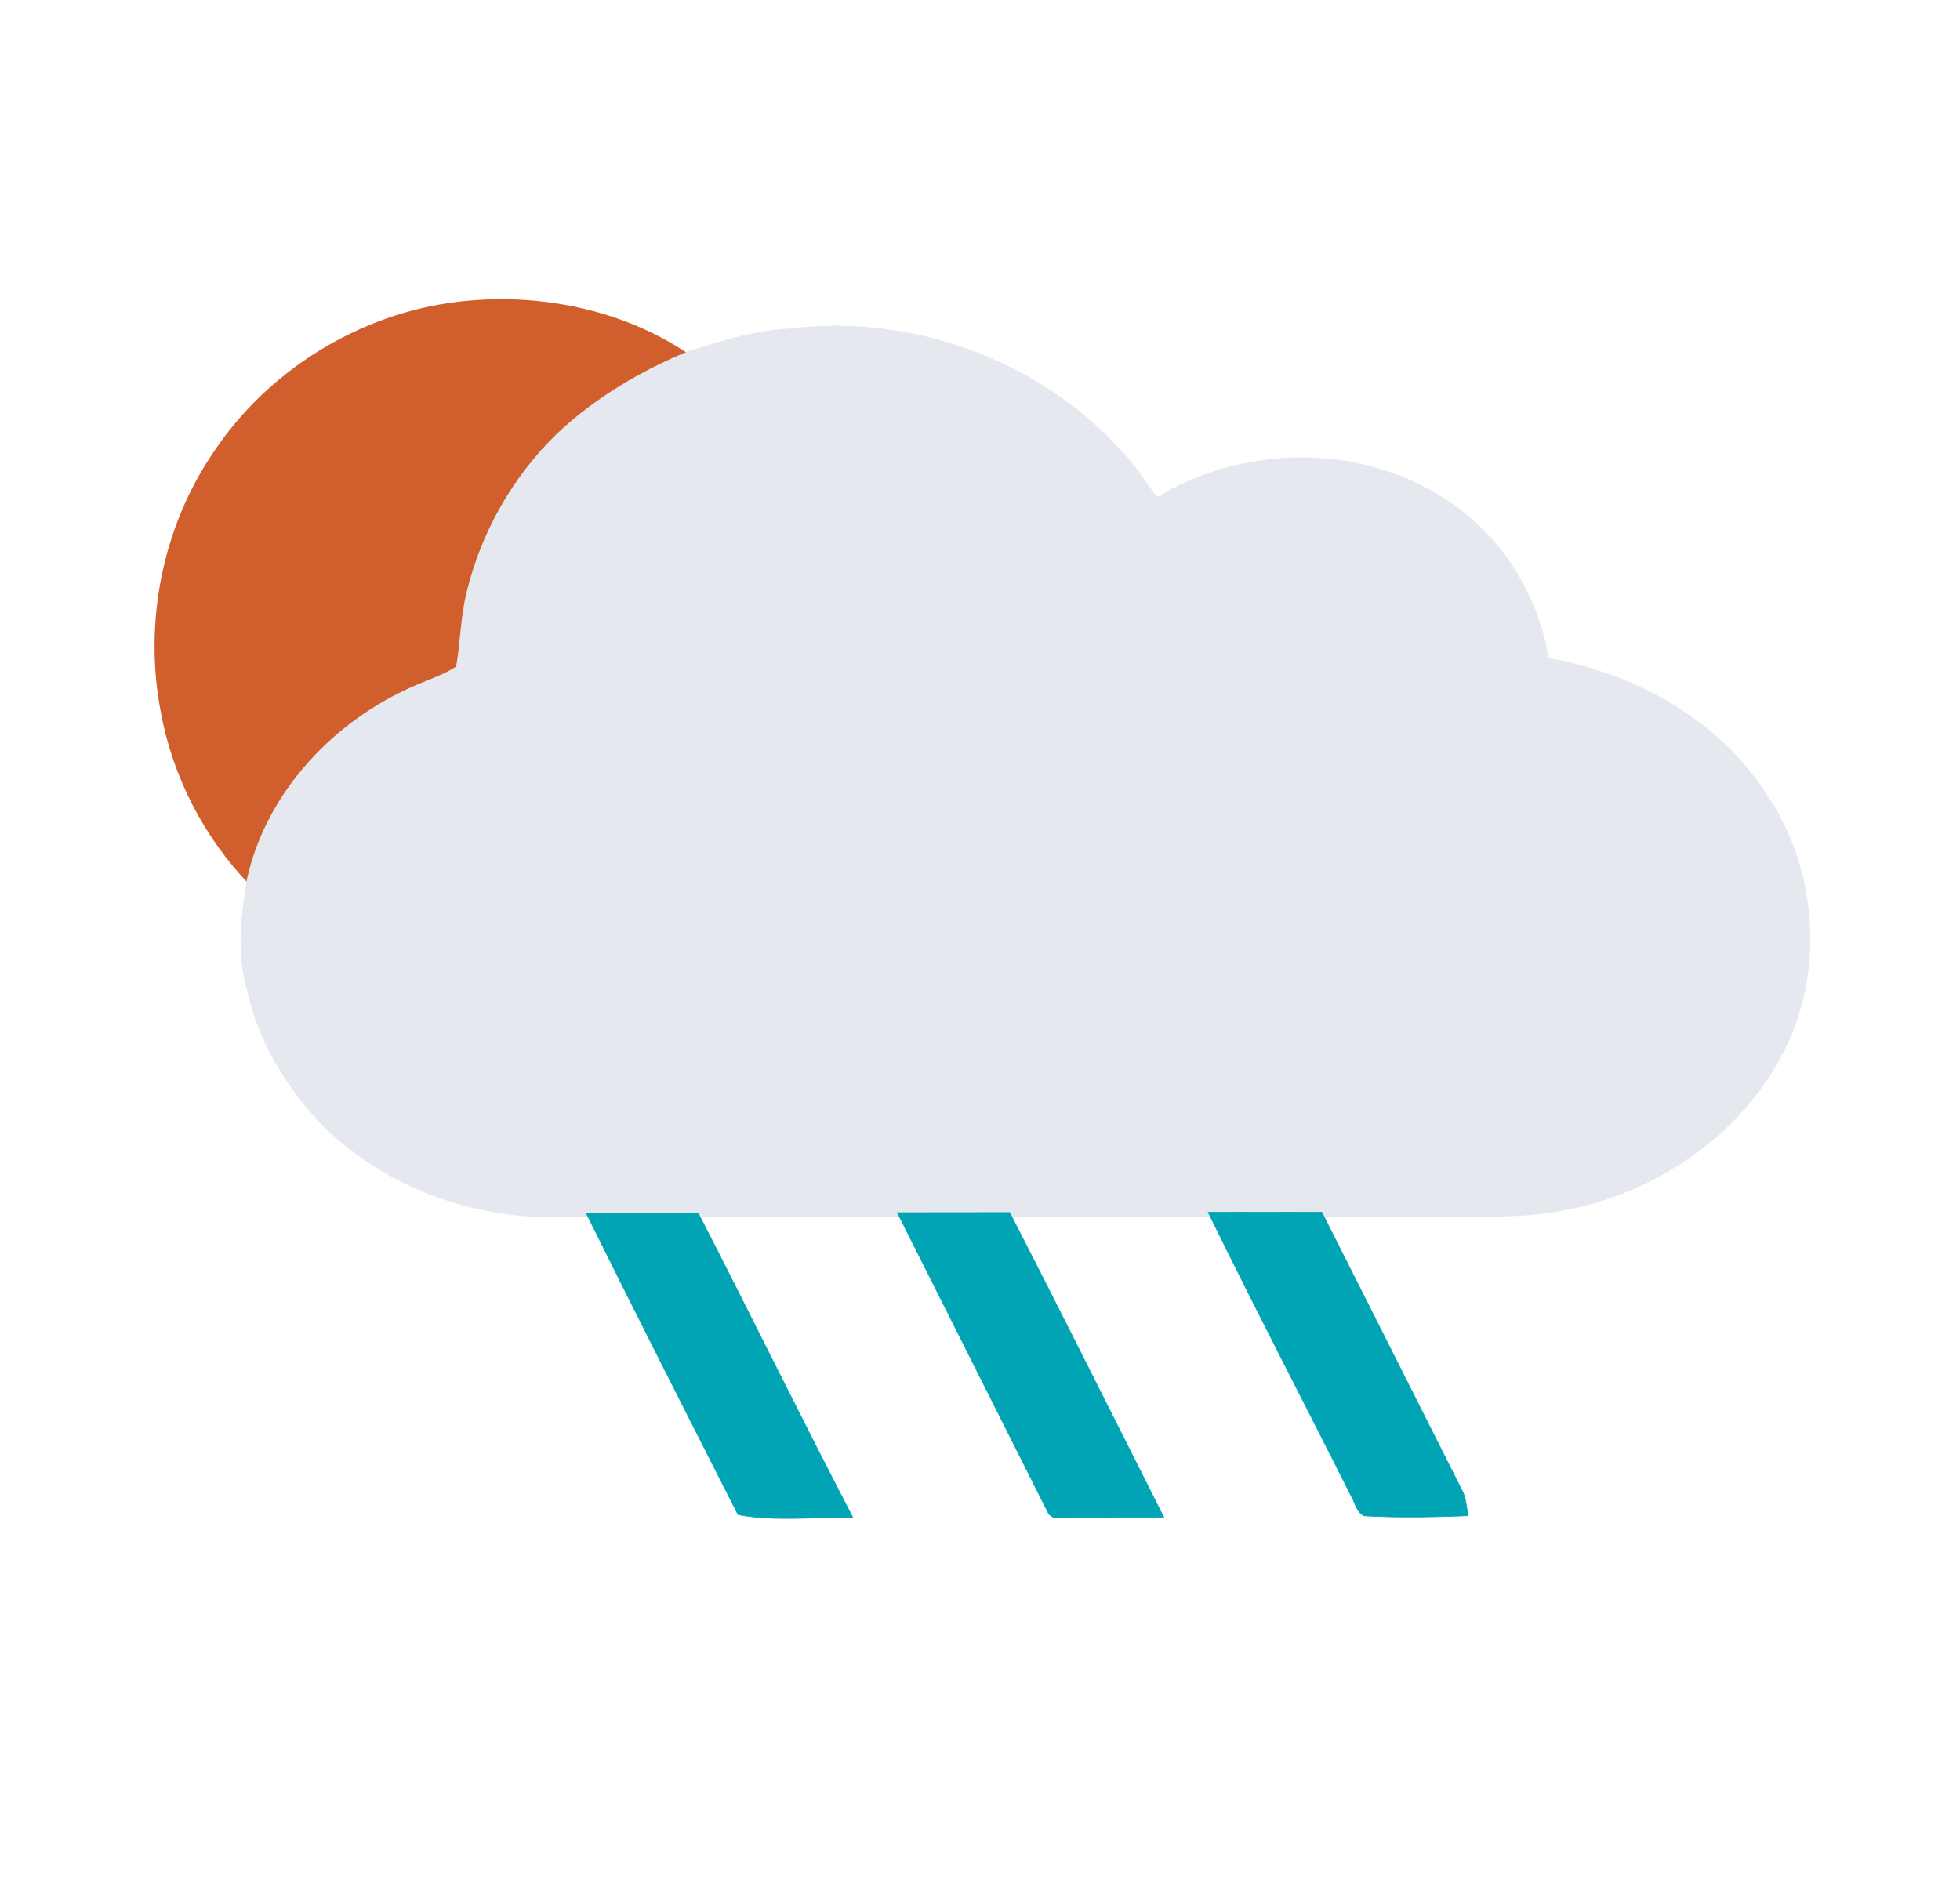 <?xml version="1.0" encoding="UTF-8" standalone="no"?>
<svg
   id="weather34 partly cloudy day icon"
   width="302pt"
   height="290pt"
   viewBox="0 0 302 290"
   version="1.1"
   sodipodi:docname="10.svg"
   inkscape:version="1.1 (c4e8f9e, 2021-05-24)"
   xmlns:inkscape="http://www.inkscape.org/namespaces/inkscape"
   xmlns:sodipodi="http://sodipodi.sourceforge.net/DTD/sodipodi-0.dtd"
   xmlns="http://www.w3.org/2000/svg"
   xmlns:svg="http://www.w3.org/2000/svg"
   xmlns:rdf="http://www.w3.org/1999/02/22-rdf-syntax-ns#"
   xmlns:cc="http://creativecommons.org/ns#"
   xmlns:dc="http://purl.org/dc/elements/1.1/">
  <defs
     id="defs840" />
  <sodipodi:namedview
     pagecolor="#ffffff"
     bordercolor="#666666"
     borderopacity="1"
     objecttolerance="10"
     gridtolerance="10"
     guidetolerance="10"
     inkscape:pageopacity="0"
     inkscape:pageshadow="2"
     inkscape:window-width="2240"
     inkscape:window-height="1123"
     id="namedview838"
     showgrid="false"
     inkscape:zoom="1.6589404"
     inkscape:cx="205.2515"
     inkscape:cy="190.78443"
     inkscape:window-x="0"
     inkscape:window-y="25"
     inkscape:window-maximized="1"
     inkscape:current-layer="weather34 partly cloudy day icon"
     inkscape:document-rotation="0"
     inkscape:pagecheckerboard="0"
     inkscape:document-units="pt" />
  <path
     fill="#d05f2d"
     opacity="1"
     d="m 32.76,69.9 c 8.42,-12.8 22.61,-21.59 37.82,-23.39 12.27,-1.45 25.31,1.1 35.6,8.1 -7.3,3.03 -14.23,7.13 -20,12.57 -6.74,6.53 -11.56,15.01 -13.78,24.12 -0.97,3.85 -0.95,7.84 -1.66,11.73 -2.45,1.64 -5.34,2.4 -7.97,3.7 -11.91,5.59 -21.75,16.45 -24.38,29.56 -7.02,-7.31 -11.84,-16.7 -13.64,-26.68 -2.6,-13.6 0.24,-28.22 8.01,-39.71 z"
     id="path833" />
  <path
     fill="#e6e8ef"
     opacity="1"
     stroke-width="1"
     stroke="#e6e8ef"
     d="m 121.62,51.15 c 19.72,-2.53 40.57,5.63 52.99,21.23 1.29,1.56 2.21,3.4 3.65,4.84 13.07,-8.06 30.61,-8.47 43.67,-0.21 8.73,5.4 14.74,14.71 16.23,24.84 13.21,2.26 26.07,9.17 33.48,20.61 7.94,11.47 9.09,27.35 2.58,39.73 -6.37,12.25 -18.76,20.79 -32.13,23.62 -5.11,1.16 -10.38,1.23 -15.59,1.21 -47.01,0 -94.01,0.05 -141.02,0.05 -13.29,0.21 -26.7,-4.96 -35.99,-14.54 -5.15,-5.63 -9.32,-12.36 -10.9,-19.89 -1.62,-5.32 -1.01,-10.95 -0.2,-16.35 2.63,-13.11 12.47,-23.97 24.38,-29.56 2.63,-1.3 5.52,-2.06 7.97,-3.7 0.71,-3.89 0.69,-7.88 1.66,-11.73 2.22,-9.11 7.04,-17.59 13.78,-24.12 5.77,-5.44 12.7,-9.54 20,-12.57 5.04,-1.55 10.12,-3.23 15.44,-3.46 z"
     id="path835" />
  <path
     fill="#00a4b4"
     stroke="#00a4b4"
     stroke-width="0.1"
     d="m 90.266,186.947 17.3,-0.02 c 8.019,15.59 15.738,31.381 23.857,46.971 -5.8,-0.193 -11.999,0.615 -17.701,-0.478 -7.819,-15.391 -15.738,-30.981 -23.356,-46.372 z m 48,-0.058 17.3,-0.02 c 8.019,15.59 15.838,31.281 23.757,46.971 l -17,0.02 -0.701,-0.499 z m 48,-0.058 17.4,-0.02 21.552,42.774 c 0.701,1.199 0.703,2.699 1.005,3.999 -5.4,0.206 -10.7,0.313 -16,0.02 -1.201,-0.499 -1.402,-1.998 -2.004,-2.998 -7.318,-14.591 -14.835,-28.982 -22.053,-43.773 z"
     id="path848-7"
     sodipodi:nodetypes="cccccccccccccccccccc" />
</svg>
